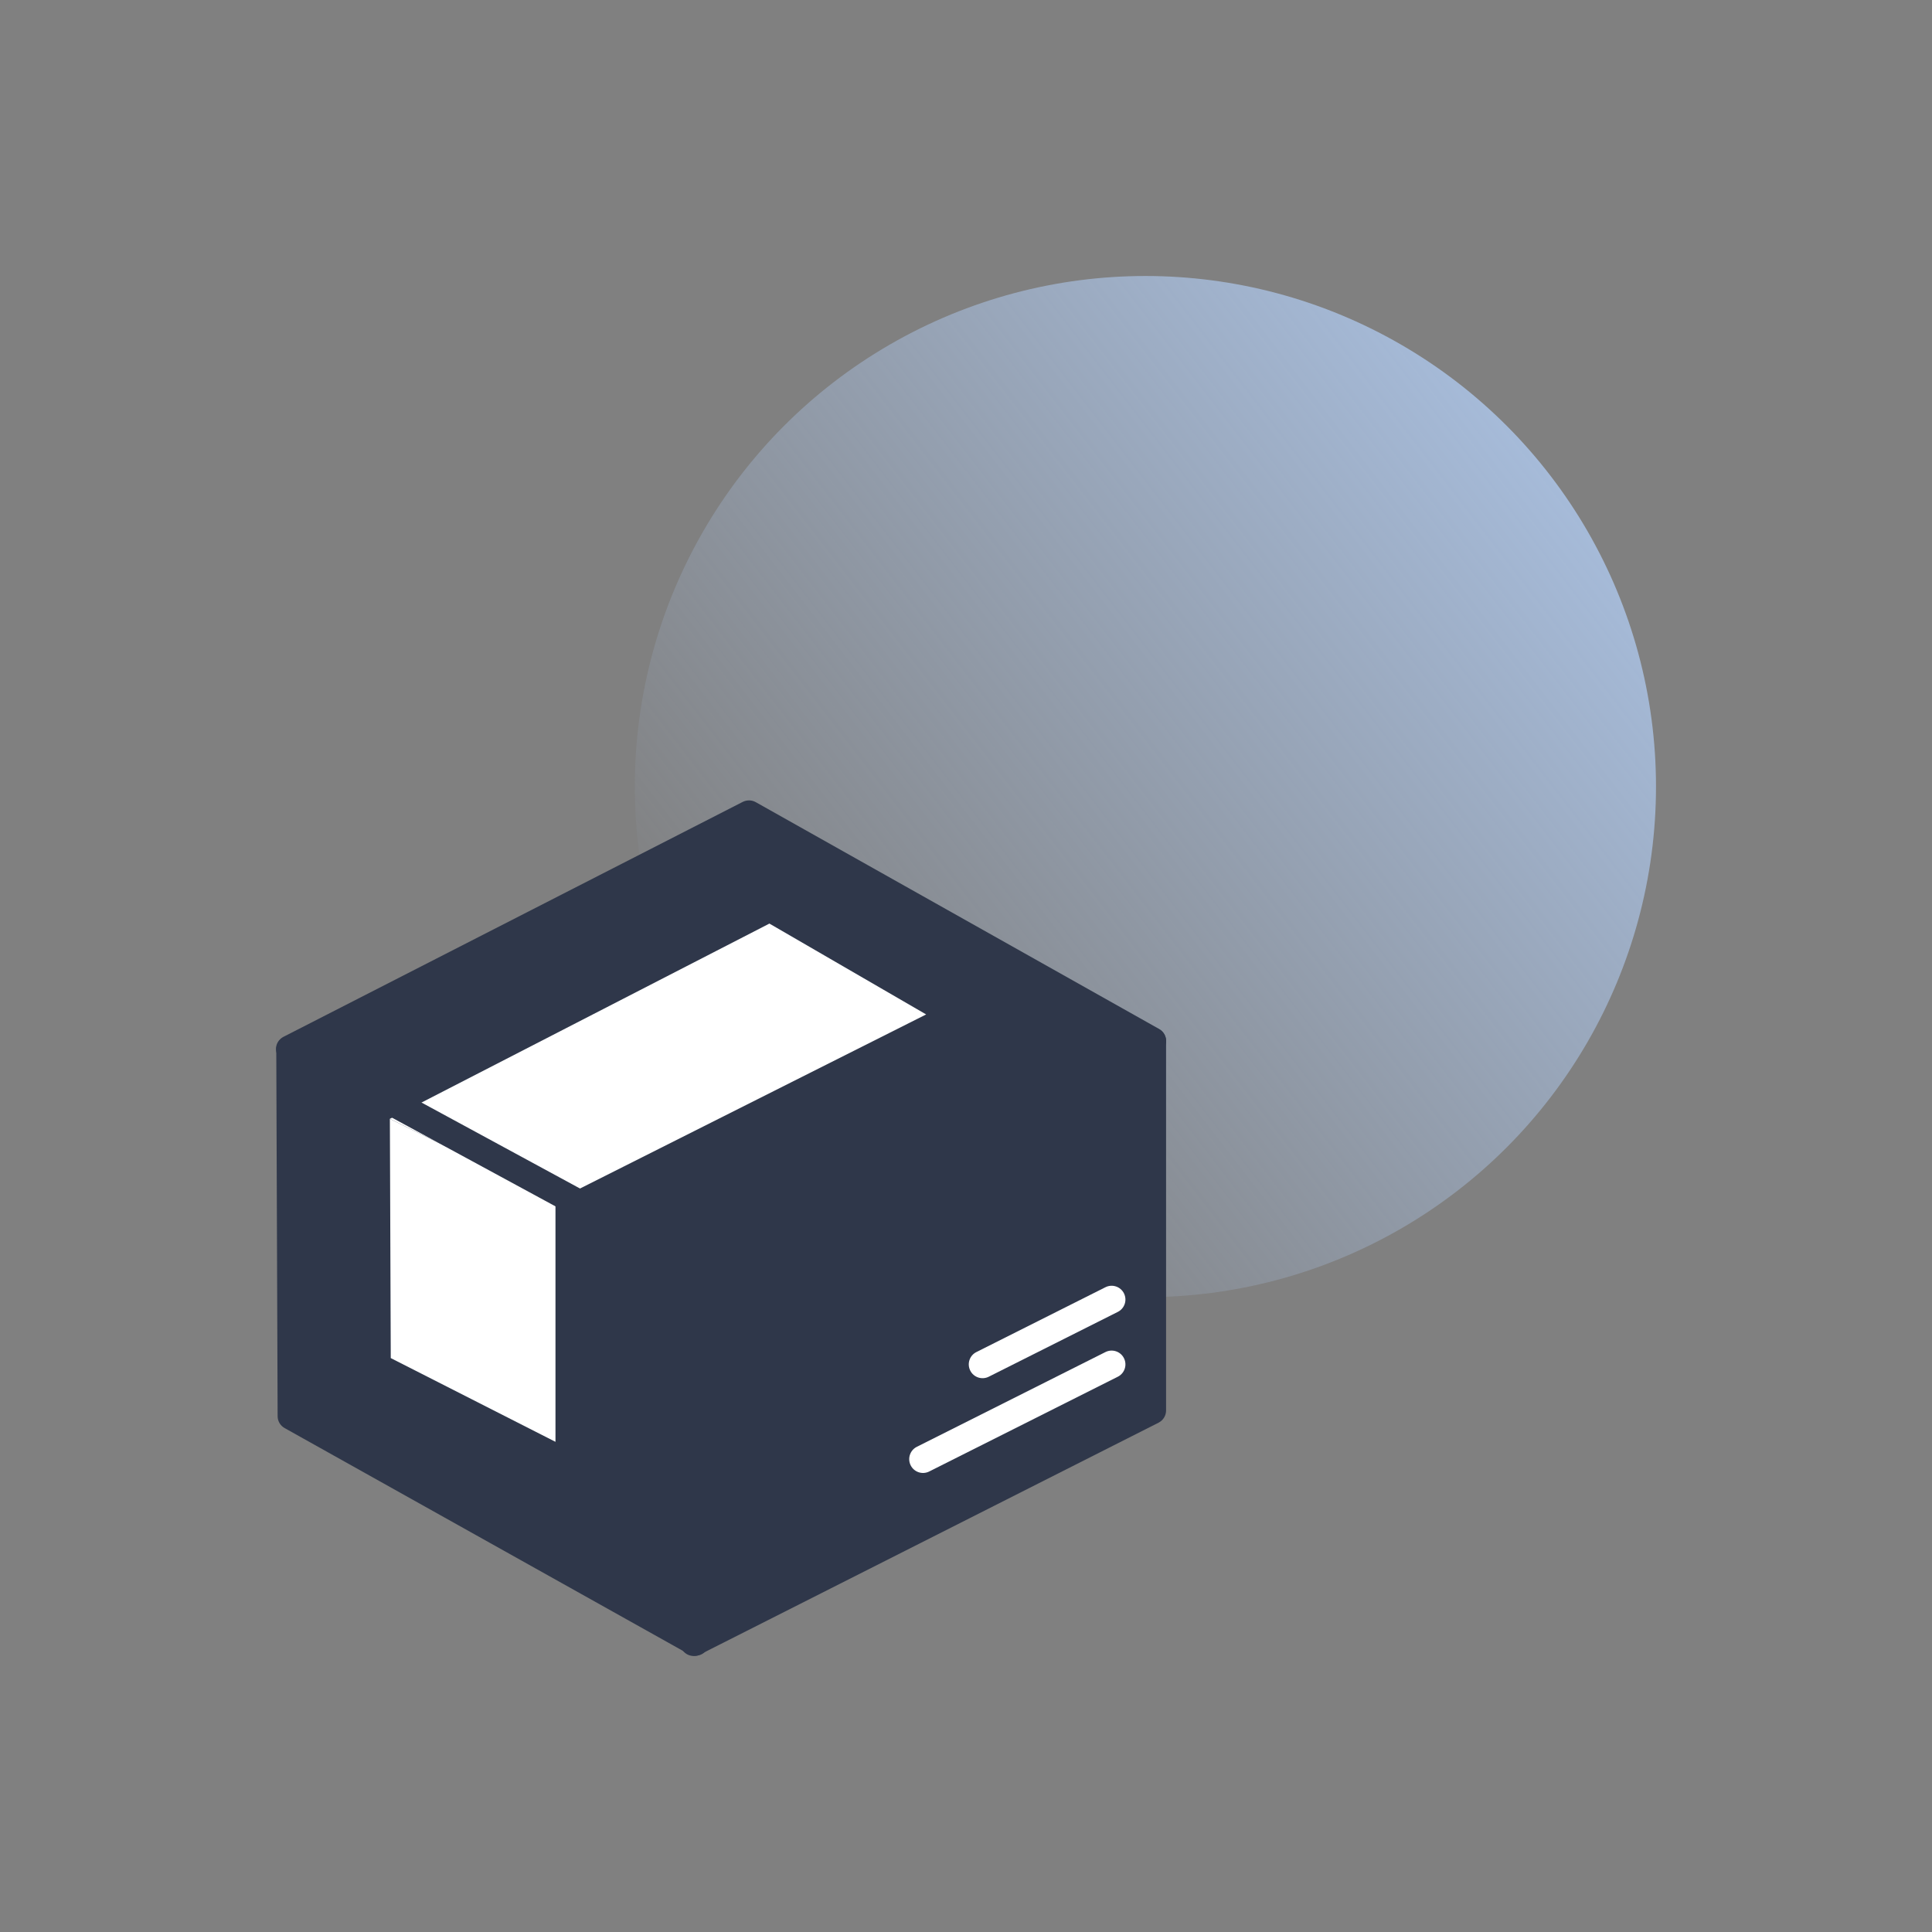 <svg width="70" height="70" viewBox="0 0 70 70" fill="none" xmlns="http://www.w3.org/2000/svg">
<rect x="0" y="0" width="70" height="70" fill="#808080" stroke="none"/>
<circle opacity="0.7" cx="41.5" cy="28.5" r="18.5" fill="url(#paint0_linear)"/>
<ellipse cx="27.138" cy="40.012" rx="0.784" ry="0.776" fill="white"/>
<path d="M27.138 29.495L10.5 38.006L25.173 46.213L41.751 37.713L27.138 29.495Z" fill="#2F374A"/>
<path fill-rule="evenodd" clip-rule="evenodd" d="M26.909 29.055C27.059 28.978 27.238 28.982 27.385 29.065L41.998 37.282C42.157 37.372 42.255 37.541 42.251 37.723C42.248 37.904 42.144 38.07 41.981 38.153L25.403 46.653C25.253 46.73 25.074 46.726 24.927 46.644L10.254 38.438C10.094 38.348 9.997 38.179 10 37.997C10.004 37.815 10.107 37.65 10.271 37.566L26.909 29.055ZM11.552 38.026L25.183 45.65L40.703 37.693L27.127 30.059L11.552 38.026Z" fill="#2F374A"/>
<path fill-rule="evenodd" clip-rule="evenodd" d="M27.811 33.495C27.961 33.417 28.141 33.421 28.288 33.504L33.303 36.324C33.463 36.414 33.56 36.582 33.556 36.764C33.553 36.945 33.45 37.111 33.287 37.194L19.556 44.264C19.406 44.342 19.227 44.339 19.08 44.256L14.044 41.44C13.884 41.35 13.787 41.181 13.79 41C13.793 40.818 13.896 40.652 14.059 40.569L27.811 33.495ZM15.339 41.026L19.335 43.261L32.009 36.736L28.031 34.498L15.339 41.026Z" fill="#2F374A"/>
<path d="M25.136 46.121L41.749 37.722V51.105L25.136 59.505V46.121Z" fill="#2F374A"/>
<path fill-rule="evenodd" clip-rule="evenodd" d="M42.01 37.3C42.158 37.389 42.249 37.55 42.249 37.722V51.105C42.249 51.291 42.143 51.462 41.976 51.547L25.363 59.946C25.208 60.024 25.023 60.017 24.875 59.927C24.727 59.837 24.636 59.677 24.636 59.505V46.121C24.636 45.935 24.741 45.765 24.909 45.68L41.521 37.281C41.676 37.202 41.861 37.209 42.01 37.3ZM25.636 46.425V58.696L41.249 50.802V38.531L25.636 46.425Z" fill="#2F374A"/>
<path d="M10.51 38.017L25.194 46.108V59.496L10.559 51.31L10.51 38.017Z" fill="#2F374A"/>
<path fill-rule="evenodd" clip-rule="evenodd" d="M10.255 37.591C10.408 37.501 10.598 37.499 10.753 37.584L25.437 45.675C25.595 45.762 25.694 45.928 25.694 46.108V59.496C25.694 59.672 25.599 59.835 25.446 59.924C25.292 60.013 25.103 60.014 24.948 59.928L10.313 51.742C10.156 51.654 10.059 51.49 10.059 51.312L10.01 38.019C10.009 37.843 10.102 37.68 10.255 37.591ZM11.013 38.861L11.057 51.02L24.694 58.648V46.399L11.013 38.861Z" fill="#2F374A"/>
<path d="M27.877 33.463L14.126 40.537L20.126 43.509L33.556 36.755L27.877 33.463Z" fill="white"/>
<path d="M14.126 40.537L20.126 43.509V52.24L14.158 49.206L14.126 40.537Z" fill="white"/>
<path fill-rule="evenodd" clip-rule="evenodd" d="M26.678 47.263L10.626 38.555L11.073 37.669L27.126 46.377L26.678 47.263Z" fill="#2F374A"/>
<path fill-rule="evenodd" clip-rule="evenodd" d="M40.723 49.21C40.847 49.457 40.748 49.757 40.501 49.881L33.667 53.315C33.42 53.439 33.12 53.339 32.996 53.093C32.872 52.846 32.971 52.545 33.218 52.421L40.052 48.988C40.299 48.864 40.599 48.963 40.723 49.21Z" fill="white"/>
<path fill-rule="evenodd" clip-rule="evenodd" d="M40.723 46.861C40.847 47.108 40.748 47.408 40.501 47.532L35.825 49.881C35.578 50.005 35.278 49.906 35.154 49.659C35.03 49.412 35.129 49.112 35.376 48.988L40.052 46.639C40.299 46.515 40.599 46.614 40.723 46.861Z" fill="white"/>
<defs>
<linearGradient id="paint0_linear" x1="56.375" y1="17.312" x2="27.5" y2="39.625" gradientUnits="userSpaceOnUse">
<stop stop-color="#B6D4FF"/>
<stop offset="1" stop-color="#B6D4FF" stop-opacity="0"/>
</linearGradient>
</defs>
</svg>
